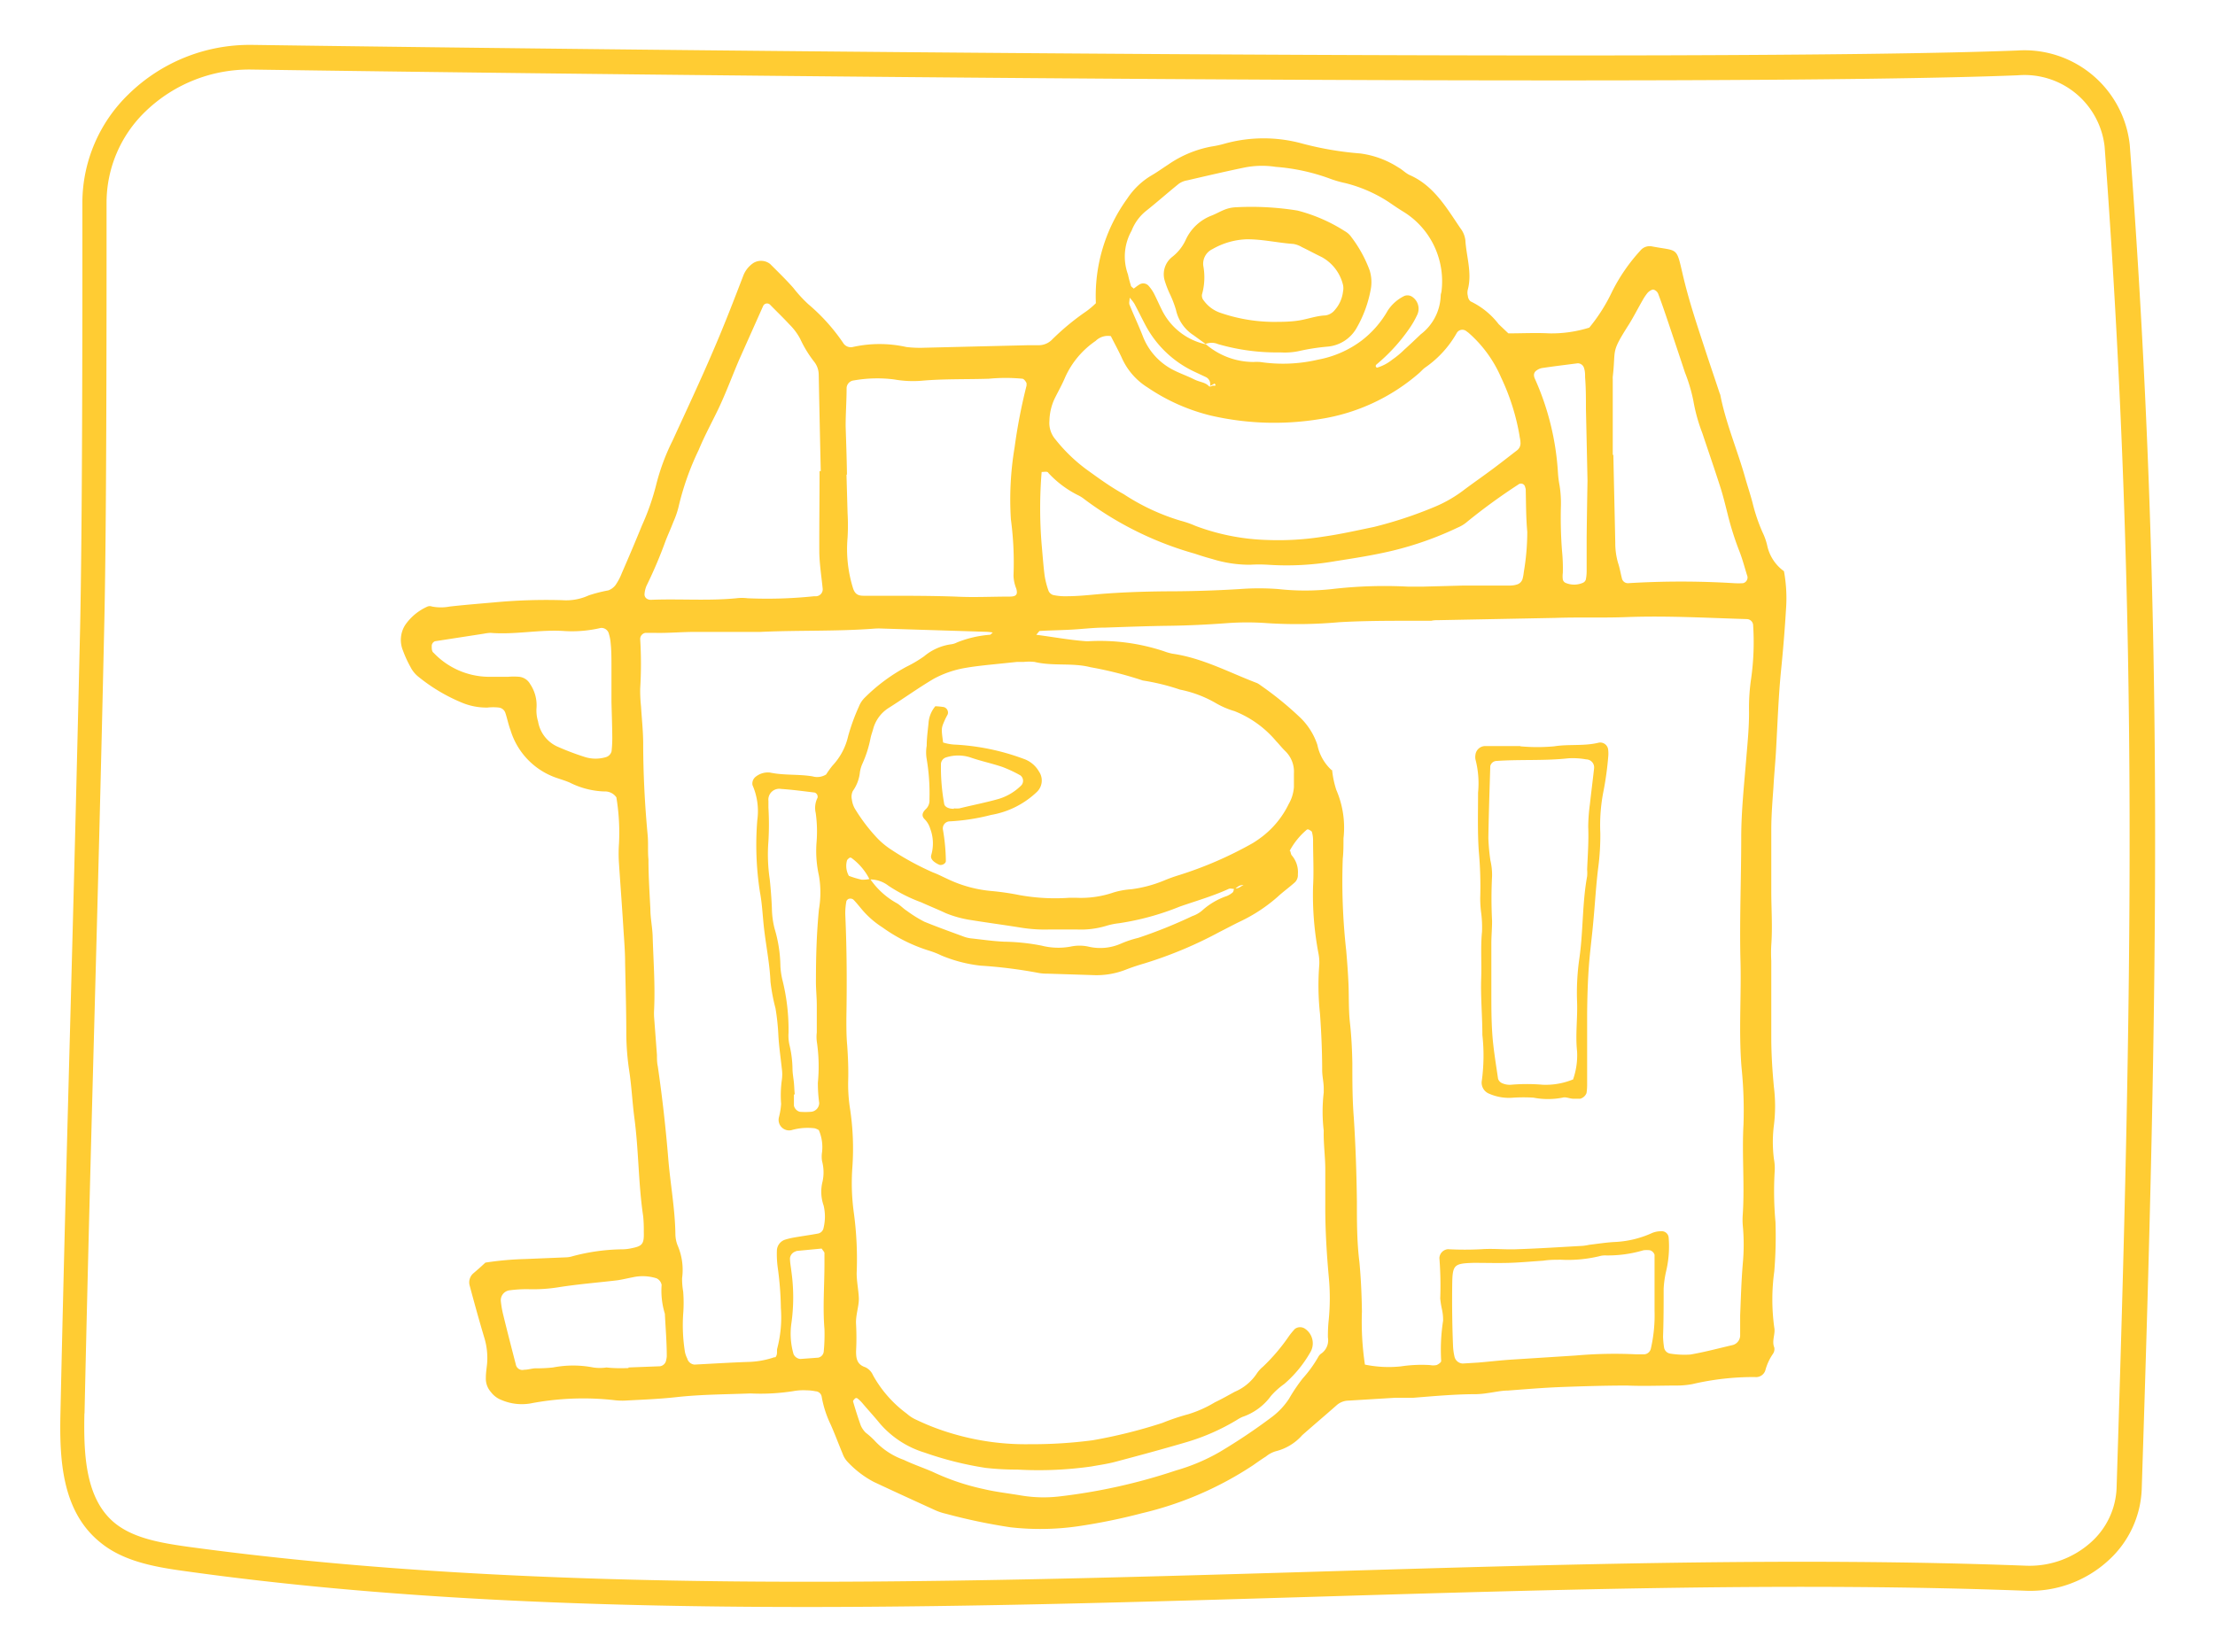 <svg id="Layer_1" data-name="Layer 1" xmlns="http://www.w3.org/2000/svg" viewBox="0 0 185 138"><defs><style>.cls-1{fill:#fc3;}</style></defs><title>Artboard 4</title><path class="cls-1" d="M91.53,25.33a13.86,13.86,0,0,1,2.62-8.74,6.25,6.25,0,0,1,2-1.92c.49-.28.94-.61,1.42-.92a9.34,9.34,0,0,1,3.62-1.51,8.3,8.3,0,0,0,1.1-.24,12.16,12.16,0,0,1,6.5,0,27,27,0,0,0,4.82.82A7.71,7.71,0,0,1,116.81,14c.33.18.6.48.94.63,2,.88,3.06,2.72,4.22,4.43a2.06,2.06,0,0,1,.42,1c.08,1.37.57,2.72.21,4.11a1.06,1.06,0,0,0,0,.56c0,.17.14.42.27.47a6.45,6.45,0,0,1,2.3,1.88l.81.77c1.16,0,2.29-.06,3.42,0a10.51,10.51,0,0,0,3.34-.48,14.35,14.35,0,0,0,1.9-3A15,15,0,0,1,137,20.94a1,1,0,0,1,1-.35c2.16.41,2,0,2.54,2.32s1.24,4.35,1.94,6.5c.37,1.13.76,2.26,1.13,3.39l.07.18c.47,2.41,1.45,4.66,2.1,7,.19.66.41,1.32.59,2a14.59,14.59,0,0,0,.84,2.49,5.17,5.17,0,0,1,.38,1.06,3.56,3.56,0,0,0,1.41,2.19,12.46,12.46,0,0,1,.17,3.17c-.1,1.69-.24,3.38-.41,5.07-.23,2.31-.3,4.63-.44,7-.06.94-.15,1.88-.2,2.82-.08,1.12-.17,2.25-.18,3.38,0,1.76,0,3.52,0,5.27,0,1.51.11,3,0,4.52a11.63,11.63,0,0,0,0,1.32c0,2.14,0,4.27,0,6.41,0,1.38.09,2.76.22,4.14a13,13,0,0,1,0,3.18,11.09,11.09,0,0,0,0,2.82,4.21,4.21,0,0,1,.07.93,28.44,28.44,0,0,0,.06,4.33,35.66,35.66,0,0,1-.1,4.14,17.13,17.13,0,0,0,0,4.69c.11.53-.23,1.1,0,1.66a.7.7,0,0,1-.11.53,4.44,4.44,0,0,0-.63,1.36.81.81,0,0,1-.87.58,22.49,22.49,0,0,0-5.23.59,7.09,7.09,0,0,1-1.31.12c-1.38,0-2.76.06-4.14,0-1.88,0-3.77.06-5.65.13-1.44.06-2.88.18-4.32.29-.56,0-1.12.14-1.68.21a7.32,7.32,0,0,1-.93.09c-1.76,0-3.51.16-5.26.3-.5,0-1,0-1.51,0l-3.94.24a1.53,1.53,0,0,0-1,.41c-.94.83-1.9,1.64-2.84,2.47a4.35,4.35,0,0,1-2.22,1.35,2.35,2.35,0,0,0-.82.44c-.37.23-.73.49-1.09.74a28.73,28.73,0,0,1-9.28,4,48.76,48.76,0,0,1-5.35,1.09,22.09,22.09,0,0,1-5.63.08A48.18,48.18,0,0,1,79,126.46a4.76,4.76,0,0,1-.9-.3c-1.71-.78-3.42-1.56-5.12-2.36a8.24,8.24,0,0,1-2.22-1.71,1.88,1.88,0,0,1-.38-.64c-.34-.81-.64-1.63-1-2.44a8.87,8.87,0,0,1-.75-2.32.54.54,0,0,0-.51-.46,3.82,3.82,0,0,0-.75-.08,4.71,4.71,0,0,0-1.13.07,17.68,17.68,0,0,1-3.56.19c-2.07.08-4.14.08-6.2.31-1.44.16-2.89.21-4.33.29a6,6,0,0,1-.94-.05,23.35,23.35,0,0,0-6.93.29,4.32,4.32,0,0,1-2.39-.29,2,2,0,0,1-.89-.67,1.68,1.68,0,0,1-.42-1.21c0-.38.06-.75.1-1.13a5.81,5.81,0,0,0-.24-2.23c-.43-1.44-.83-2.89-1.22-4.35a1,1,0,0,1,.32-1c.33-.28.66-.57,1-.89a26.24,26.24,0,0,1,3.34-.3l3.38-.14a2,2,0,0,0,.55-.09,16.68,16.68,0,0,1,4.09-.58,3.74,3.74,0,0,0,.75-.07c.94-.19,1.16-.29,1.12-1.37a11.65,11.65,0,0,0-.05-1.32c-.41-2.73-.37-5.51-.74-8.25-.17-1.31-.23-2.63-.43-3.93a21.66,21.66,0,0,1-.24-3c0-2-.06-4-.1-6,0-.94-.08-1.88-.14-2.82-.11-1.82-.25-3.64-.37-5.45a12.07,12.07,0,0,1,0-1.7,18.05,18.05,0,0,0-.22-3.85,1.15,1.15,0,0,0-1-.49,6.91,6.91,0,0,1-2.89-.74c-.34-.15-.71-.26-1.06-.38A6.07,6.07,0,0,1,42.64,61c-.18-.47-.28-1-.43-1.44a.66.66,0,0,0-.55-.45,4.24,4.24,0,0,0-.94,0,5.32,5.32,0,0,1-2.19-.43A14.61,14.61,0,0,1,35,56.58a2.45,2.45,0,0,1-.71-.85,9.45,9.45,0,0,1-.63-1.37,2.33,2.33,0,0,1,.19-2.16,4.46,4.46,0,0,1,1.86-1.53.52.52,0,0,1,.37,0,3.93,3.93,0,0,0,1.49,0c1.25-.14,2.5-.24,3.75-.35a46.31,46.31,0,0,1,5.65-.18,4.5,4.5,0,0,0,2.2-.4,12.34,12.34,0,0,1,1.64-.42,1.33,1.33,0,0,0,.59-.43,4.72,4.72,0,0,0,.53-1c.58-1.33,1.14-2.65,1.69-4a20.1,20.1,0,0,0,1.18-3.37,18.08,18.08,0,0,1,1.37-3.7c1.15-2.51,2.32-5,3.41-7.55.9-2.08,1.71-4.18,2.52-6.29a2.26,2.26,0,0,1,.81-1,1.23,1.23,0,0,1,1.41.07c.66.66,1.34,1.32,1.94,2a11.05,11.05,0,0,0,1.27,1.38,15.94,15.94,0,0,1,2.88,3.2.75.75,0,0,0,.81.36,10.26,10.26,0,0,1,4.48,0,9.54,9.54,0,0,0,1.51.06l4.9-.12,3.76-.09.94,0a1.57,1.57,0,0,0,1-.41A20.61,20.61,0,0,1,90.74,26,6.94,6.94,0,0,0,91.53,25.33Zm12.54,48.58a2.25,2.25,0,0,0-.52.07,1.57,1.57,0,0,0-.4.29c-.18,0-.4-.08-.55,0-1.32.6-2.72,1-4.07,1.47a22.23,22.23,0,0,1-5.08,1.39,5.81,5.81,0,0,0-1.1.23,7.34,7.34,0,0,1-2.42.29c-.75,0-1.51,0-2.26,0a12.46,12.46,0,0,1-2.44-.16c-1.36-.22-2.73-.4-4.09-.62A9.24,9.24,0,0,1,79,76.29c-.68-.32-1.38-.6-2.06-.91A13,13,0,0,1,74.21,74a2.51,2.51,0,0,0-1.58-.53,5,5,0,0,0-1.52-1.8.17.17,0,0,0-.17,0c-.09.07-.2.16-.21.26a1.69,1.69,0,0,0,.17,1.24,8.06,8.06,0,0,0,1.06.32,2.52,2.52,0,0,0,.71-.07,6.52,6.52,0,0,0,2.17,2c.33.17.58.47.9.67A10.54,10.54,0,0,0,77.2,77c1.1.45,2.22.85,3.33,1.26a2.59,2.59,0,0,0,.55.13c.93.1,1.86.24,2.8.28A17.67,17.67,0,0,1,87,79a5.65,5.65,0,0,0,2.42.08,3.52,3.52,0,0,1,1.48,0,4.28,4.28,0,0,0,2.75-.26,8.75,8.75,0,0,1,1.42-.47,40.24,40.24,0,0,0,4.52-1.82,2.48,2.48,0,0,0,.81-.46,5.92,5.92,0,0,1,2.08-1.22,1.84,1.84,0,0,0,.48-.3c.07-.07.08-.22.12-.33.41.06.64-.28,1-.39-.12.09-.15.08-.09,0Zm-3-41.62c.1,0,.2-.09.29-.07s.23,0,.13-.12-.1,0-.15,0l-.28.15a.65.65,0,0,0-.37-.76l-1-.47a8.88,8.88,0,0,1-4-3.82c-.32-.6-.62-1.22-.94-1.82a3.32,3.32,0,0,0-.4-.51c0,.27-.08.46,0,.61.35.87.75,1.71,1.09,2.58A5.3,5.3,0,0,0,98,30.91c.56.29,1.15.49,1.71.77S100.65,31.91,101,32.29Zm-.28-3.52-.06,0a6.12,6.12,0,0,0,3.95,1.47,5.09,5.09,0,0,1,.56,0,12.87,12.87,0,0,0,4.87-.2,8.68,8.68,0,0,0,3.59-1.57,8.35,8.35,0,0,0,2.21-2.53,3.48,3.48,0,0,1,1.39-1.22.72.72,0,0,1,.71.12,1.2,1.2,0,0,1,.33,1.52,7.42,7.42,0,0,1-.66,1.13A15,15,0,0,1,115,30.42c-.13.1-.13.21,0,.3a3.73,3.73,0,0,0,1.29-.68,7.26,7.26,0,0,0,1-.83c.47-.42.92-.85,1.37-1.28a4.22,4.22,0,0,0,1.67-3.25c0-.12.06-.24.07-.37a6.87,6.87,0,0,0-.5-3.5,6.78,6.78,0,0,0-2.65-3.1c-.43-.26-.85-.55-1.26-.83a11.88,11.88,0,0,0-3.61-1.58,9.07,9.07,0,0,1-1.26-.36,16.75,16.75,0,0,0-4.57-1,7.5,7.5,0,0,0-2.63.06c-1.59.33-3.18.7-4.77,1.07a1.68,1.68,0,0,0-.69.28c-.93.75-1.82,1.54-2.75,2.28a3.94,3.94,0,0,0-1.2,1.65,4.38,4.38,0,0,0-.3,3.65,8.66,8.66,0,0,0,.24.91c0,.1.14.17.24.27.14-.1.28-.22.43-.31a.6.6,0,0,1,.84.11,3.15,3.15,0,0,1,.42.61c.23.45.43.91.65,1.35A5.35,5.35,0,0,0,100.74,28.77Zm10.47,35.56a7.88,7.88,0,0,0,.35,1.66,7.94,7.94,0,0,1,.6,4.05c0,.56,0,1.13-.06,1.69a52.22,52.22,0,0,0,.29,7.71c.08.94.15,1.87.19,2.81s0,2.14.12,3.2.18,2.25.2,3.38c0,1.5,0,3,.12,4.52.15,2.31.23,4.63.26,7,0,1.7,0,3.4.21,5.08.13,1.38.19,2.75.21,4.13A24.23,24.23,0,0,0,114,114a9.78,9.78,0,0,0,3,.15,11.61,11.61,0,0,1,2.43-.11,1.43,1.43,0,0,0,.55,0c.16-.06.4-.24.39-.34a15.84,15.84,0,0,1,.16-3.37,4.1,4.1,0,0,0-.09-.92,7.5,7.5,0,0,1-.15-.93,29.34,29.34,0,0,0-.07-3.38.78.78,0,0,1,.71-.74,26.53,26.53,0,0,0,2.82,0c1-.07,2,.05,3,0,1.81-.06,3.63-.18,5.44-.28a5.43,5.43,0,0,0,.56-.09c.68-.08,1.37-.19,2.06-.23A8.44,8.44,0,0,0,138,103a1.94,1.94,0,0,1,.73-.14.58.58,0,0,1,.64.54,9,9,0,0,1-.21,2.79,8.38,8.38,0,0,0-.21,1.48c0,1.32,0,2.64-.05,4a7.32,7.32,0,0,0,.09.93.62.62,0,0,0,.5.48,7.43,7.43,0,0,0,1.69.08c1.17-.2,2.32-.51,3.48-.78a.84.84,0,0,0,.68-.8c0-.56,0-1.13,0-1.69.06-1.44.1-2.89.22-4.32a17.11,17.11,0,0,0,0-3.2,5.79,5.79,0,0,1,0-.93c.16-2.51-.08-5,.06-7.52a35.22,35.22,0,0,0-.16-4.7c-.26-3.07,0-6.15-.1-9.22-.07-3.32.07-6.65.07-10,0-2.26.25-4.51.43-6.76.11-1.31.24-2.62.22-3.94a16.61,16.61,0,0,1,.18-2.63,21.85,21.85,0,0,0,.16-4.5.54.54,0,0,0-.51-.45c-3.32-.1-6.65-.29-10-.17-2,.08-4,0-6,.07l-9.79.19c-.19,0-.38,0-.57.05l-1.5,0c-2.07,0-4.13,0-6.2.12a39.15,39.15,0,0,1-6,.08,22.44,22.44,0,0,0-3.38,0c-1.63.12-3.26.2-4.89.22s-3.51.09-5.27.15c-.94,0-1.88.12-2.82.17s-1.75.06-2.63.11c-.07,0-.13.12-.31.32,1.46.19,2.8.44,4.17.54l.18,0a17,17,0,0,1,6.3.83,4.56,4.56,0,0,0,.72.21c2.52.36,4.74,1.57,7.08,2.46a2,2,0,0,1,.31.2,27.6,27.6,0,0,1,3.35,2.74,5.63,5.63,0,0,1,1.37,2.22A3.9,3.9,0,0,0,111.21,64.33Zm-3.5,6.76c.05.15.06.3.14.38a2.14,2.14,0,0,1,.5,1.57.84.84,0,0,1-.26.68c-.47.42-1,.8-1.44,1.21A13.43,13.43,0,0,1,103.54,77c-.56.27-1.11.57-1.67.85a34.48,34.48,0,0,1-6.24,2.62c-.54.16-1.08.33-1.61.54a6.68,6.68,0,0,1-2.76.45l-3.77-.12a3.74,3.74,0,0,1-.75-.06,39.59,39.59,0,0,0-4.86-.61,11.88,11.88,0,0,1-3.26-.85,7.13,7.13,0,0,0-1.05-.41,13.56,13.56,0,0,1-3.86-1.93,7.59,7.59,0,0,1-1.82-1.62c-.2-.24-.4-.49-.62-.71a.42.42,0,0,0-.33-.07c-.1,0-.24.14-.25.22a5.29,5.29,0,0,0-.09,1.12c.13,2.89.14,5.78.09,8.66,0,.76,0,1.51.07,2.26.07,1,.11,2,.08,3A13.19,13.19,0,0,0,71,92.65a22.12,22.12,0,0,1,.19,4.88,18.16,18.16,0,0,0,.12,3.76,28.71,28.71,0,0,1,.24,5.07c0,.7.15,1.38.18,2.06s-.28,1.45-.23,2.21a21.3,21.3,0,0,1,0,2.26c0,.61.08,1.1.77,1.33a1.29,1.29,0,0,1,.64.66,10,10,0,0,0,2.83,3.22,3,3,0,0,0,.79.51,19.87,19.87,0,0,0,3.17,1.2,21.41,21.41,0,0,0,6.32.84,38.45,38.45,0,0,0,5.25-.33,42.31,42.31,0,0,0,5.82-1.45,18.55,18.55,0,0,1,2.14-.72,9.86,9.86,0,0,0,2.24-1c.57-.27,1.11-.58,1.66-.88a4.15,4.15,0,0,0,1.85-1.54,2.6,2.6,0,0,1,.5-.55,15.9,15.9,0,0,0,2.19-2.58,6.41,6.41,0,0,1,.48-.58.73.73,0,0,1,.87,0,1.47,1.47,0,0,1,.39,2,10,10,0,0,1-2.15,2.6,6.29,6.29,0,0,0-1.11,1,4.88,4.88,0,0,1-2.38,1.75,3.36,3.36,0,0,0-.49.27,18,18,0,0,1-4.12,1.82c-2,.59-4,1.13-6,1.66-.67.18-1.35.27-2,.39a31.38,31.38,0,0,1-6.2.26,22.93,22.93,0,0,1-2.63-.14,28.31,28.31,0,0,1-5.11-1.28,8,8,0,0,1-3.74-2.44c-.47-.58-1-1.15-1.47-1.71a2.86,2.86,0,0,0-.4-.38.17.17,0,0,0-.18,0c-.08.07-.2.2-.18.26.19.66.4,1.32.64,2a1.91,1.91,0,0,0,.42.61,6.89,6.89,0,0,1,.7.62,6.08,6.08,0,0,0,2.48,1.65c.79.38,1.63.66,2.41,1a19.52,19.52,0,0,0,4.27,1.44c1,.24,2.1.36,3.15.54a11.36,11.36,0,0,0,3.19.07,48.13,48.13,0,0,0,9.72-2.17,16.18,16.18,0,0,0,3.64-1.54,49,49,0,0,0,4.37-2.93,6.1,6.1,0,0,0,1.41-1.5,14.59,14.59,0,0,1,1.15-1.71,10.24,10.24,0,0,0,1.32-1.83.75.75,0,0,1,.26-.27,1.35,1.35,0,0,0,.53-1.32,12.46,12.46,0,0,1,.07-1.5,18.62,18.62,0,0,0,0-3.58c-.18-2-.3-4-.29-6,0-1,0-2,0-3s-.16-2.14-.13-3.2a13.61,13.61,0,0,1,0-3.19c0-.11,0-.24,0-.36,0-.5-.13-1-.13-1.5,0-1.57-.07-3.13-.18-4.7a22,22,0,0,1-.06-4.14,4,4,0,0,0-.07-.92,26,26,0,0,1-.45-5.63c.07-1.25,0-2.5,0-3.75a2.63,2.63,0,0,0-.09-.74c0-.09-.16-.16-.26-.22a.18.18,0,0,0-.17,0A6.05,6.05,0,0,0,107.71,71.09Zm-43,42.3c.22-.26.09-.52.16-.75a10.29,10.29,0,0,0,.3-3.36,27,27,0,0,0-.26-3.37,8.33,8.33,0,0,1-.07-1.5,1,1,0,0,1,.66-.84,6,6,0,0,1,.73-.18c.68-.12,1.36-.21,2-.33a.59.59,0,0,0,.51-.5,4,4,0,0,0,0-1.85,3.46,3.46,0,0,1-.09-2A3.63,3.63,0,0,0,68.66,97a2.36,2.36,0,0,1,0-.75,3.62,3.62,0,0,0-.27-1.84,1.47,1.47,0,0,0-.34-.15,4.87,4.87,0,0,0-1.86.13.88.88,0,0,1-1.13-1.06,6.11,6.11,0,0,0,.18-1.11,9.38,9.38,0,0,1,.06-2,3.32,3.32,0,0,0,0-.94c-.1-.93-.24-1.87-.29-2.8a18.86,18.86,0,0,0-.24-2.25A15.52,15.52,0,0,1,64.35,82c-.06-1.45-.35-2.87-.52-4.3-.13-1.06-.16-2.13-.36-3.18a25.65,25.65,0,0,1-.22-6,5.44,5.44,0,0,0-.4-2.93.72.72,0,0,1,.23-.67,1.63,1.63,0,0,1,1.23-.38c1.18.25,2.38.12,3.56.32A1.4,1.4,0,0,0,69,64.7a7.44,7.44,0,0,1,.54-.75,5.29,5.29,0,0,0,1.3-2.46,17,17,0,0,1,.9-2.47,2.14,2.14,0,0,1,.52-.77,14.84,14.84,0,0,1,3.47-2.56,10.64,10.64,0,0,0,1.45-.86,4.44,4.44,0,0,1,2.22-1,1.47,1.47,0,0,0,.53-.16,9.2,9.2,0,0,1,2.74-.64c.08,0,.15-.12.25-.19a4.22,4.22,0,0,0-.59-.06l-8.66-.27a5.27,5.27,0,0,0-.56,0c-3.2.25-6.4.13-9.6.28-.19,0-.38,0-.57,0-1.63,0-3.26,0-4.89,0-1.13,0-2.26.11-3.39.08h-.75a.52.52,0,0,0-.44.52,33.48,33.48,0,0,1,0,4.13,12.55,12.55,0,0,0,.07,1.5c.06,1,.17,2,.18,3,0,2.57.13,5.14.37,7.71.07.68,0,1.38.07,2.07,0,1.37.09,2.75.16,4.13,0,.75.16,1.5.19,2.25.06,2.07.22,4.13.12,6.21a5.33,5.33,0,0,0,0,.56l.24,3.19c0,.31,0,.63.07.94.37,2.54.66,5.1.87,7.66.17,2.13.57,4.23.6,6.37a2.64,2.64,0,0,0,.18.92,5.17,5.17,0,0,1,.38,2.75,6.18,6.18,0,0,0,.09,1.12,11.79,11.79,0,0,1,0,1.88,14.11,14.11,0,0,0,.15,3.18,2.25,2.25,0,0,0,.19.53A.69.69,0,0,0,58,114c1.56-.08,3.13-.18,4.69-.23A7.32,7.32,0,0,0,64.66,113.39ZM89.34,75s.28,0,.53,0A8.39,8.39,0,0,0,93,74.56a6.56,6.56,0,0,1,1.48-.27,10.71,10.71,0,0,0,2.72-.72,13.07,13.07,0,0,1,1.24-.45,31.86,31.86,0,0,0,6.2-2.69c.26-.16.52-.34.77-.53a7.63,7.63,0,0,0,2.23-2.74,3.26,3.26,0,0,0,.43-1.42c0-.38,0-.75,0-1.13a2.39,2.39,0,0,0-.73-1.87c-.27-.26-.5-.56-.76-.83a8.74,8.74,0,0,0-3.47-2.5,7,7,0,0,1-1.56-.67,9.75,9.75,0,0,0-3-1.13,18.22,18.22,0,0,0-3.1-.76,31.08,31.08,0,0,0-4.37-1.11c-1.53-.39-3.13-.07-4.66-.44a4.21,4.21,0,0,0-.94,0l-.56,0-2.43.25c-.63.07-1.25.14-1.87.25A8.52,8.52,0,0,0,78,56.7c-1.29.76-2.52,1.65-3.79,2.45a3,3,0,0,0-1.29,1.78c-.07.25-.16.48-.21.73a9.52,9.52,0,0,1-.68,2.14,2.69,2.69,0,0,0-.21.72,3.27,3.27,0,0,1-.59,1.56,1.09,1.09,0,0,0-.08.72,2,2,0,0,0,.32.87,14.62,14.62,0,0,0,1.83,2.38,6.65,6.65,0,0,0,1,.84,23.16,23.16,0,0,0,3.64,2c.41.15.8.36,1.2.54a10.66,10.66,0,0,0,3.6,1,22,22,0,0,1,2.42.35A16.89,16.89,0,0,0,89.34,75Zm3.44-46.92a1.46,1.46,0,0,0-1.27.4,7.3,7.3,0,0,0-2.53,3c-.26.63-.61,1.24-.91,1.85a4.61,4.61,0,0,0-.42,1.82,2.11,2.11,0,0,0,.51,1.57,13.66,13.66,0,0,0,2.56,2.48c1,.72,2,1.46,3.13,2.08a18.07,18.07,0,0,0,4.75,2.22,8.28,8.28,0,0,1,1.24.43,18.42,18.42,0,0,0,6,1.18,23.79,23.79,0,0,0,4.69-.28c1.42-.2,2.83-.52,4.23-.81a34.71,34.71,0,0,0,5-1.65,11,11,0,0,0,2.59-1.5c.81-.6,1.63-1.17,2.43-1.77s1.3-1,1.94-1.49a.74.74,0,0,0,.27-.67c0-.19-.06-.37-.08-.56a18.62,18.62,0,0,0-1.53-4.83,10.46,10.46,0,0,0-2.74-3.76l-.15-.11a.54.54,0,0,0-.81.12,8.73,8.73,0,0,1-2.64,2.9c-.2.14-.36.34-.55.5A16.41,16.41,0,0,1,110.3,35a23.55,23.55,0,0,1-9.16-.28,16.24,16.24,0,0,1-5.29-2.35,5.59,5.59,0,0,1-2.18-2.53C93.4,29.26,93.07,28.66,92.78,28.08Zm-22,11.57h-.08l.09,3.2a17.87,17.87,0,0,1,0,2.07,10.94,10.94,0,0,0,.42,4.1c.15.55.38.75.91.75s1.13,0,1.69,0c2,0,4,0,6,.07,1.5.08,3,0,4.51,0,.57,0,.7-.18.56-.67a3.1,3.1,0,0,1-.23-1.1,27.2,27.2,0,0,0-.22-4.69,26.28,26.28,0,0,1,.31-6,45.93,45.93,0,0,1,1-5.17s0-.12,0-.18-.18-.36-.34-.39a14.65,14.65,0,0,0-2.81,0c-1.88.06-3.76,0-5.65.17a9,9,0,0,1-2.25-.11,11.19,11.19,0,0,0-3.37.08.67.67,0,0,0-.61.62c0,1.06-.08,2.13-.08,3.19C70.67,36.89,70.72,38.27,70.74,39.65Zm-2.29-.29h.06q-.09-4-.17-8.09A1.76,1.76,0,0,0,68,30.22a9.67,9.67,0,0,1-1.17-1.92,5,5,0,0,0-.9-1.2c-.51-.55-1.05-1.07-1.58-1.61a.36.36,0,0,0-.61.07q-1,2.24-2,4.48c-.59,1.38-1.11,2.8-1.76,4.16-.54,1.12-1.14,2.22-1.62,3.38a23,23,0,0,0-1.69,4.78,7.29,7.29,0,0,1-.43,1.24c-.2.53-.42,1-.64,1.56A37.46,37.46,0,0,1,54,48.93a2.17,2.17,0,0,0-.17.72A.42.42,0,0,0,54,50a.61.61,0,0,0,.35.11c2.38-.1,4.77.1,7.15-.13a3.7,3.7,0,0,1,.94,0A37.81,37.81,0,0,0,68,49.81l.19,0a.58.58,0,0,0,.52-.65c-.1-1-.26-2-.28-3C68.42,43.88,68.45,41.62,68.45,39.36ZM87,39.43a37.12,37.12,0,0,0,0,6.06c.08.87.14,1.75.25,2.61a7,7,0,0,0,.33,1.27.62.62,0,0,0,.39.34,4.72,4.72,0,0,0,1.12.1c.88,0,1.76-.09,2.63-.17,1.88-.16,3.76-.22,5.64-.24q3.11,0,6.2-.19a21.22,21.22,0,0,1,3.19,0,20.61,20.61,0,0,0,4.51,0,37.81,37.81,0,0,1,6.38-.2c.38,0,.75,0,1.13,0l3.38-.09c1.26,0,2.51,0,3.76,0,.25,0,.5,0,.75-.08a.69.69,0,0,0,.51-.49,3.66,3.66,0,0,0,.1-.56,20,20,0,0,0,.29-3.36c-.11-1.19-.1-2.37-.13-3.56a1.21,1.21,0,0,0-.05-.18.35.35,0,0,0-.57-.21,49.78,49.78,0,0,0-4.26,3.1,2.91,2.91,0,0,1-.79.49A27.78,27.78,0,0,1,116.33,46c-1.58.38-3.2.63-4.8.88a23.61,23.61,0,0,1-5.63.3,12.52,12.52,0,0,0-1.5,0,10.51,10.51,0,0,1-3.15-.48c-.49-.13-1-.29-1.44-.44a28,28,0,0,1-9.22-4.54,2.94,2.94,0,0,0-.47-.31,8.6,8.6,0,0,1-2.55-1.89C87.49,39.35,87.24,39.43,87,39.43ZM134.7,38h.05c.05,2.45.11,4.9.16,7.35a5.91,5.91,0,0,0,.23,1.67c.14.41.21.85.32,1.28a.51.51,0,0,0,.52.42,72.59,72.59,0,0,1,8.85,0,6.26,6.26,0,0,0,.75,0,.49.49,0,0,0,.37-.56c-.23-.72-.41-1.45-.69-2.15a25,25,0,0,1-.95-3c-.2-.79-.39-1.59-.64-2.36-.48-1.5-1-3-1.49-4.47a14.35,14.35,0,0,1-.75-2.71,13.79,13.79,0,0,0-.7-2.35c-.45-1.37-.91-2.74-1.37-4.11-.28-.83-.56-1.66-.87-2.48a.61.61,0,0,0-.4-.34c-.15,0-.35.14-.47.26a4.22,4.22,0,0,0-.42.62c-.38.66-.72,1.33-1.13,2-1.58,2.48-1.09,2-1.37,4.4a1.2,1.2,0,0,0,0,.19Zm-3.08,75.24a37.12,37.12,0,0,1,5-.1c.25,0,.5,0,.74,0a.61.61,0,0,0,.52-.47,12.38,12.38,0,0,0,.31-3.16c0-.56,0-1.13,0-1.69v-3a.58.58,0,0,0-.38-.37,2,2,0,0,0-.55,0,10.46,10.46,0,0,1-3.15.43,1.7,1.7,0,0,0-.55.07,11.29,11.29,0,0,1-3.17.29c-.5,0-1,0-1.5.08-.94.06-1.87.15-2.81.18s-2,0-3,0c-1.66.05-1.77.15-1.79,1.87s0,3.38.07,5.08a4.85,4.85,0,0,0,.13.92.74.74,0,0,0,.68.54l1.31-.08c.94-.08,1.87-.19,2.81-.25Zm-79.13,1h0l2.63-.1a.61.61,0,0,0,.51-.47,2.25,2.25,0,0,0,.06-.36c0-1.19-.1-2.37-.16-3.56a6.54,6.54,0,0,1-.27-2.41.76.76,0,0,0-.43-.55,3.83,3.83,0,0,0-2-.08c-.43.08-.86.19-1.29.25-1.61.19-3.24.32-4.84.57a13.42,13.42,0,0,1-2.61.17,10.79,10.79,0,0,0-1.5.09.84.84,0,0,0-.76.91,8.16,8.16,0,0,0,.19,1.1c.34,1.4.7,2.79,1.06,4.18a.56.56,0,0,0,.7.45c.3,0,.61-.1.91-.12a12.46,12.46,0,0,0,1.5-.07,8.83,8.83,0,0,1,3.36,0,3.75,3.75,0,0,0,1.11,0C51.24,114.31,51.87,114.31,52.49,114.29ZM51.07,58.63c0-1.1,0-2,0-2.86s0-1.51-.09-2.26a3.49,3.49,0,0,0-.12-.54.64.64,0,0,0-.69-.51,10.48,10.48,0,0,1-3,.26c-2.07-.15-4.13.32-6.2.15a3.57,3.57,0,0,0-.56.07l-4.08.63a.43.43,0,0,0-.27.44c0,.18,0,.42.16.53a6.43,6.43,0,0,0,4.52,2l1.7,0a5.74,5.74,0,0,1,.93,0,1.19,1.19,0,0,1,.91.61,3.16,3.16,0,0,1,.53,2,3.1,3.1,0,0,0,.13,1.12,2.81,2.81,0,0,0,1.68,2.13,22.44,22.44,0,0,0,2.29.86,3,3,0,0,0,1.67,0,.69.69,0,0,0,.5-.5,10.65,10.65,0,0,0,.06-1.12C51.13,60.54,51.09,59.47,51.07,58.63Zm15.31,32.8h-.07v.94a.69.69,0,0,0,.49.51,5.8,5.8,0,0,0,.93,0,.74.74,0,0,0,.69-.75,12,12,0,0,1-.11-1.68A14.15,14.15,0,0,0,68.22,87a3.13,3.13,0,0,1,0-.75c0-.75,0-1.5,0-2.25s-.09-1.49-.07-2.24c0-1.93.06-3.87.25-5.8a8.23,8.23,0,0,0,0-2.8,9.46,9.46,0,0,1-.2-2.8,11.05,11.05,0,0,0-.07-2.44,1.87,1.87,0,0,1,.15-1.27.37.37,0,0,0-.24-.44c-.93-.11-1.86-.24-2.79-.3a.91.91,0,0,0-1.07,1c0,.18,0,.37,0,.56a23.94,23.94,0,0,1,0,2.81,14.07,14.07,0,0,0,.11,3.18q.13,1.22.18,2.43a7.22,7.22,0,0,0,.22,1.67,11.44,11.44,0,0,1,.49,3.14,6.3,6.3,0,0,0,.2,1.29,17.16,17.16,0,0,1,.48,4.29,3.49,3.49,0,0,0,.1,1.11,9.1,9.1,0,0,1,.23,1.86c0,.38.07.75.11,1.12S66.34,91.07,66.38,91.43Zm66.21-51.27c-.05-2.41-.09-4.23-.13-6,0-.88,0-1.76-.07-2.63,0-.25,0-.5-.08-.75a.55.55,0,0,0-.54-.43c-1,.13-2,.25-3,.4a1.18,1.18,0,0,0-.49.24.45.45,0,0,0-.16.31.74.74,0,0,0,.08.35,22.41,22.41,0,0,1,1.92,7.8,8.57,8.57,0,0,0,.14,1.12,9.43,9.43,0,0,1,.11,1.68,36,36,0,0,0,.09,3.75,14.53,14.53,0,0,1,.07,1.86,2.09,2.09,0,0,0,0,.56.42.42,0,0,0,.22.27,1.83,1.83,0,0,0,1.45,0,.44.44,0,0,0,.25-.27,3.64,3.64,0,0,0,.07-.74c0-.94,0-1.88,0-2.82C132.54,43.07,132.57,41.32,132.59,40.16Zm-64,64.15-2,.19a.64.64,0,0,0-.18.06.67.67,0,0,0-.43.55c0,.38.08.75.12,1.12a15.55,15.55,0,0,1,0,4.31,6.11,6.11,0,0,0,.18,2.59.69.69,0,0,0,.57.4l1.49-.11a.58.58,0,0,0,.46-.51,14.82,14.82,0,0,0,.06-1.88c-.15-1.81,0-3.63,0-5.44,0-.32,0-.63,0-.94C68.81,104.54,68.71,104.44,68.63,104.31Z"/><path class="cls-1" d="M127,62.35a15.44,15.44,0,0,0,2.8,0c1.25-.2,2.51,0,3.74-.31a.67.67,0,0,1,.78.63,2.6,2.6,0,0,1,0,.56,26,26,0,0,1-.38,2.79,14.6,14.6,0,0,0-.28,3.55,20.14,20.14,0,0,1-.16,2.8c-.2,1.56-.28,3.12-.43,4.68-.11,1.25-.28,2.49-.37,3.74s-.13,2.63-.14,3.94c0,1.94,0,3.89,0,5.83a4.73,4.73,0,0,1-.05.75.79.79,0,0,1-.53.48l-.56,0c-.31,0-.65-.18-.92-.09a6.36,6.36,0,0,1-2.42,0,13.45,13.45,0,0,0-1.68,0,4.12,4.12,0,0,1-2-.32,1,1,0,0,1-.65-1,15.6,15.6,0,0,0,.06-3.92c0-1.57-.15-3.13-.1-4.7.05-1.3-.06-2.61.07-3.92a9.46,9.46,0,0,0-.06-1.5,9.61,9.61,0,0,1-.09-1.31,32.25,32.25,0,0,0-.12-3.93c-.11-1.62-.06-3.26-.06-4.88a7.94,7.94,0,0,0-.22-2.79,1.15,1.15,0,0,1,0-.37.83.83,0,0,1,.74-.73l3,0Zm4.38,27.84a6.07,6.07,0,0,0,.34-2.36c-.15-1.38.05-2.75,0-4.13a20.14,20.14,0,0,1,.18-3.56c.34-2.3.24-4.64.66-6.94a3.46,3.46,0,0,0,0-.56c.05-1.19.14-2.38.09-3.57a15,15,0,0,1,.14-1.88c.11-1,.24-2,.35-3a.67.67,0,0,0-.66-.75,6.22,6.22,0,0,0-1.49-.09c-2,.22-4,.08-6,.22a.55.55,0,0,0-.52.44c-.06,2-.13,4-.16,6a17.09,17.09,0,0,0,.17,1.87,5.28,5.28,0,0,1,.14,1.3,36.27,36.27,0,0,0,0,3.76c0,.63-.06,1.25-.06,1.88,0,1.32,0,2.63,0,4s0,2.39.08,3.57.3,2.49.48,3.73a.61.61,0,0,0,.36.38,1.54,1.54,0,0,0,.73.12,15.4,15.4,0,0,1,2.63,0A6,6,0,0,0,131.35,90.19Z"/><path class="cls-1" d="M78.12,59a6.08,6.08,0,0,1,.71.07.48.48,0,0,1,.33.59c-.08.17-.18.33-.25.5-.3.68-.3.68-.14,1.87a4.16,4.16,0,0,0,.88.17,19.3,19.3,0,0,1,5.86,1.2,2.36,2.36,0,0,1,1.27,1.06,1.32,1.32,0,0,1-.19,1.71,7.32,7.32,0,0,1-3.81,1.91,17.32,17.32,0,0,1-3.51.54.59.59,0,0,0-.52.66A16.4,16.4,0,0,1,79,71.93c0,.22-.36.41-.58.3a2,2,0,0,1-.32-.18c-.22-.15-.4-.36-.32-.62a3.48,3.48,0,0,0-.09-2.21,1.87,1.87,0,0,0-.47-.79c-.28-.28-.17-.56.08-.81a1,1,0,0,0,.33-.83,17.26,17.26,0,0,0-.23-3.37,3.23,3.23,0,0,1,0-1.12c0-.63.09-1.25.15-1.87A2.45,2.45,0,0,1,78.12,59Zm1.55,8.53a1.92,1.92,0,0,0,.47,0c1.09-.27,2.19-.48,3.28-.79a4.51,4.51,0,0,0,1.89-1.14.57.57,0,0,0-.08-.82,10.91,10.91,0,0,0-1.51-.71c-.89-.3-1.81-.49-2.69-.8a3.32,3.32,0,0,0-2,0,.61.61,0,0,0-.44.53,17,17,0,0,0,.27,3.35C78.89,67.37,79.16,67.57,79.67,67.57Z"/><path class="cls-1" d="M100.74,28.77,99.68,28a3.36,3.36,0,0,1-1.46-2.11,9.08,9.08,0,0,0-.54-1.39,8.38,8.38,0,0,1-.4-1.05,1.84,1.84,0,0,1,.64-2A3.84,3.84,0,0,0,99.05,20a3.92,3.92,0,0,1,2.17-2c.35-.14.68-.33,1-.46a2.89,2.89,0,0,1,.91-.22,24.22,24.22,0,0,1,5.24.27,13.66,13.66,0,0,1,3.95,1.72,1.64,1.64,0,0,1,.55.5,10.69,10.69,0,0,1,1.53,2.79,3.32,3.32,0,0,1,.07,1.66,10.06,10.06,0,0,1-1.17,3.15,3.09,3.09,0,0,1-2.45,1.55,18,18,0,0,0-2.41.38,5.77,5.77,0,0,1-1.5.1,17.58,17.58,0,0,1-5.2-.69,1.38,1.38,0,0,0-1.09,0Zm5.53-1.88c.75,0,1.5,0,2.24-.12s1.44-.39,2.2-.42a1.23,1.23,0,0,0,.79-.47,2.8,2.8,0,0,0,.67-1.52,1.32,1.32,0,0,0,0-.56,3.61,3.61,0,0,0-1.77-2.32c-.56-.27-1.11-.57-1.67-.84a2.05,2.05,0,0,0-.7-.26c-1.3-.09-2.59-.4-3.91-.39a6.15,6.15,0,0,0-2.85.82,1.35,1.35,0,0,0-.77,1.39,5.31,5.31,0,0,1-.11,2.41.64.64,0,0,0,.16.51,2.84,2.84,0,0,0,1.34,1A13.86,13.86,0,0,0,106.27,26.89Z"/><path class="cls-1" d="M67.33,134.25c-17.87,0-35.45-.69-51.91-3-2.49-.34-5.09-.81-7-2.36-3.28-2.61-3.46-7-3.37-10.88.27-12.29.55-22.7.82-32.76s.54-20.46.82-32.75c.18-8.39.2-24.36.19-35.64a12.64,12.64,0,0,1,3.87-9A14.45,14.45,0,0,1,20.84,3.75h.21c32.54.46,122.46,1.44,147.43.47a8.85,8.85,0,0,1,9.4,7.88c3,40,2.31,71.77,1,112.3a8.46,8.46,0,0,1-2.75,5.93,9.65,9.65,0,0,1-7,2.56c-18.86-.71-38.59-.12-59.48.51C95.66,133.82,81.4,134.25,67.33,134.25ZM6.05,118.07l1,0c-.07,3.4.06,7.19,2.59,9.21,1.54,1.22,3.73,1.61,6,1.93,29.24,4,62.13,3.05,93.94,2.1,20.92-.63,40.69-1.23,59.62-.51a7.68,7.68,0,0,0,5.49-2,6.41,6.41,0,0,0,2.09-4.47c1.28-40.47,1.95-72.2-1-112.09a6.73,6.73,0,0,0-7.25-5.95c-25,1-115,0-147.54-.48a12.48,12.48,0,0,0-8.84,3.5,10.58,10.58,0,0,0-3.25,7.57c0,11.29,0,27.28-.2,35.69-.27,12.29-.55,22.7-.82,32.76s-.55,20.46-.82,32.75Z"/></svg>